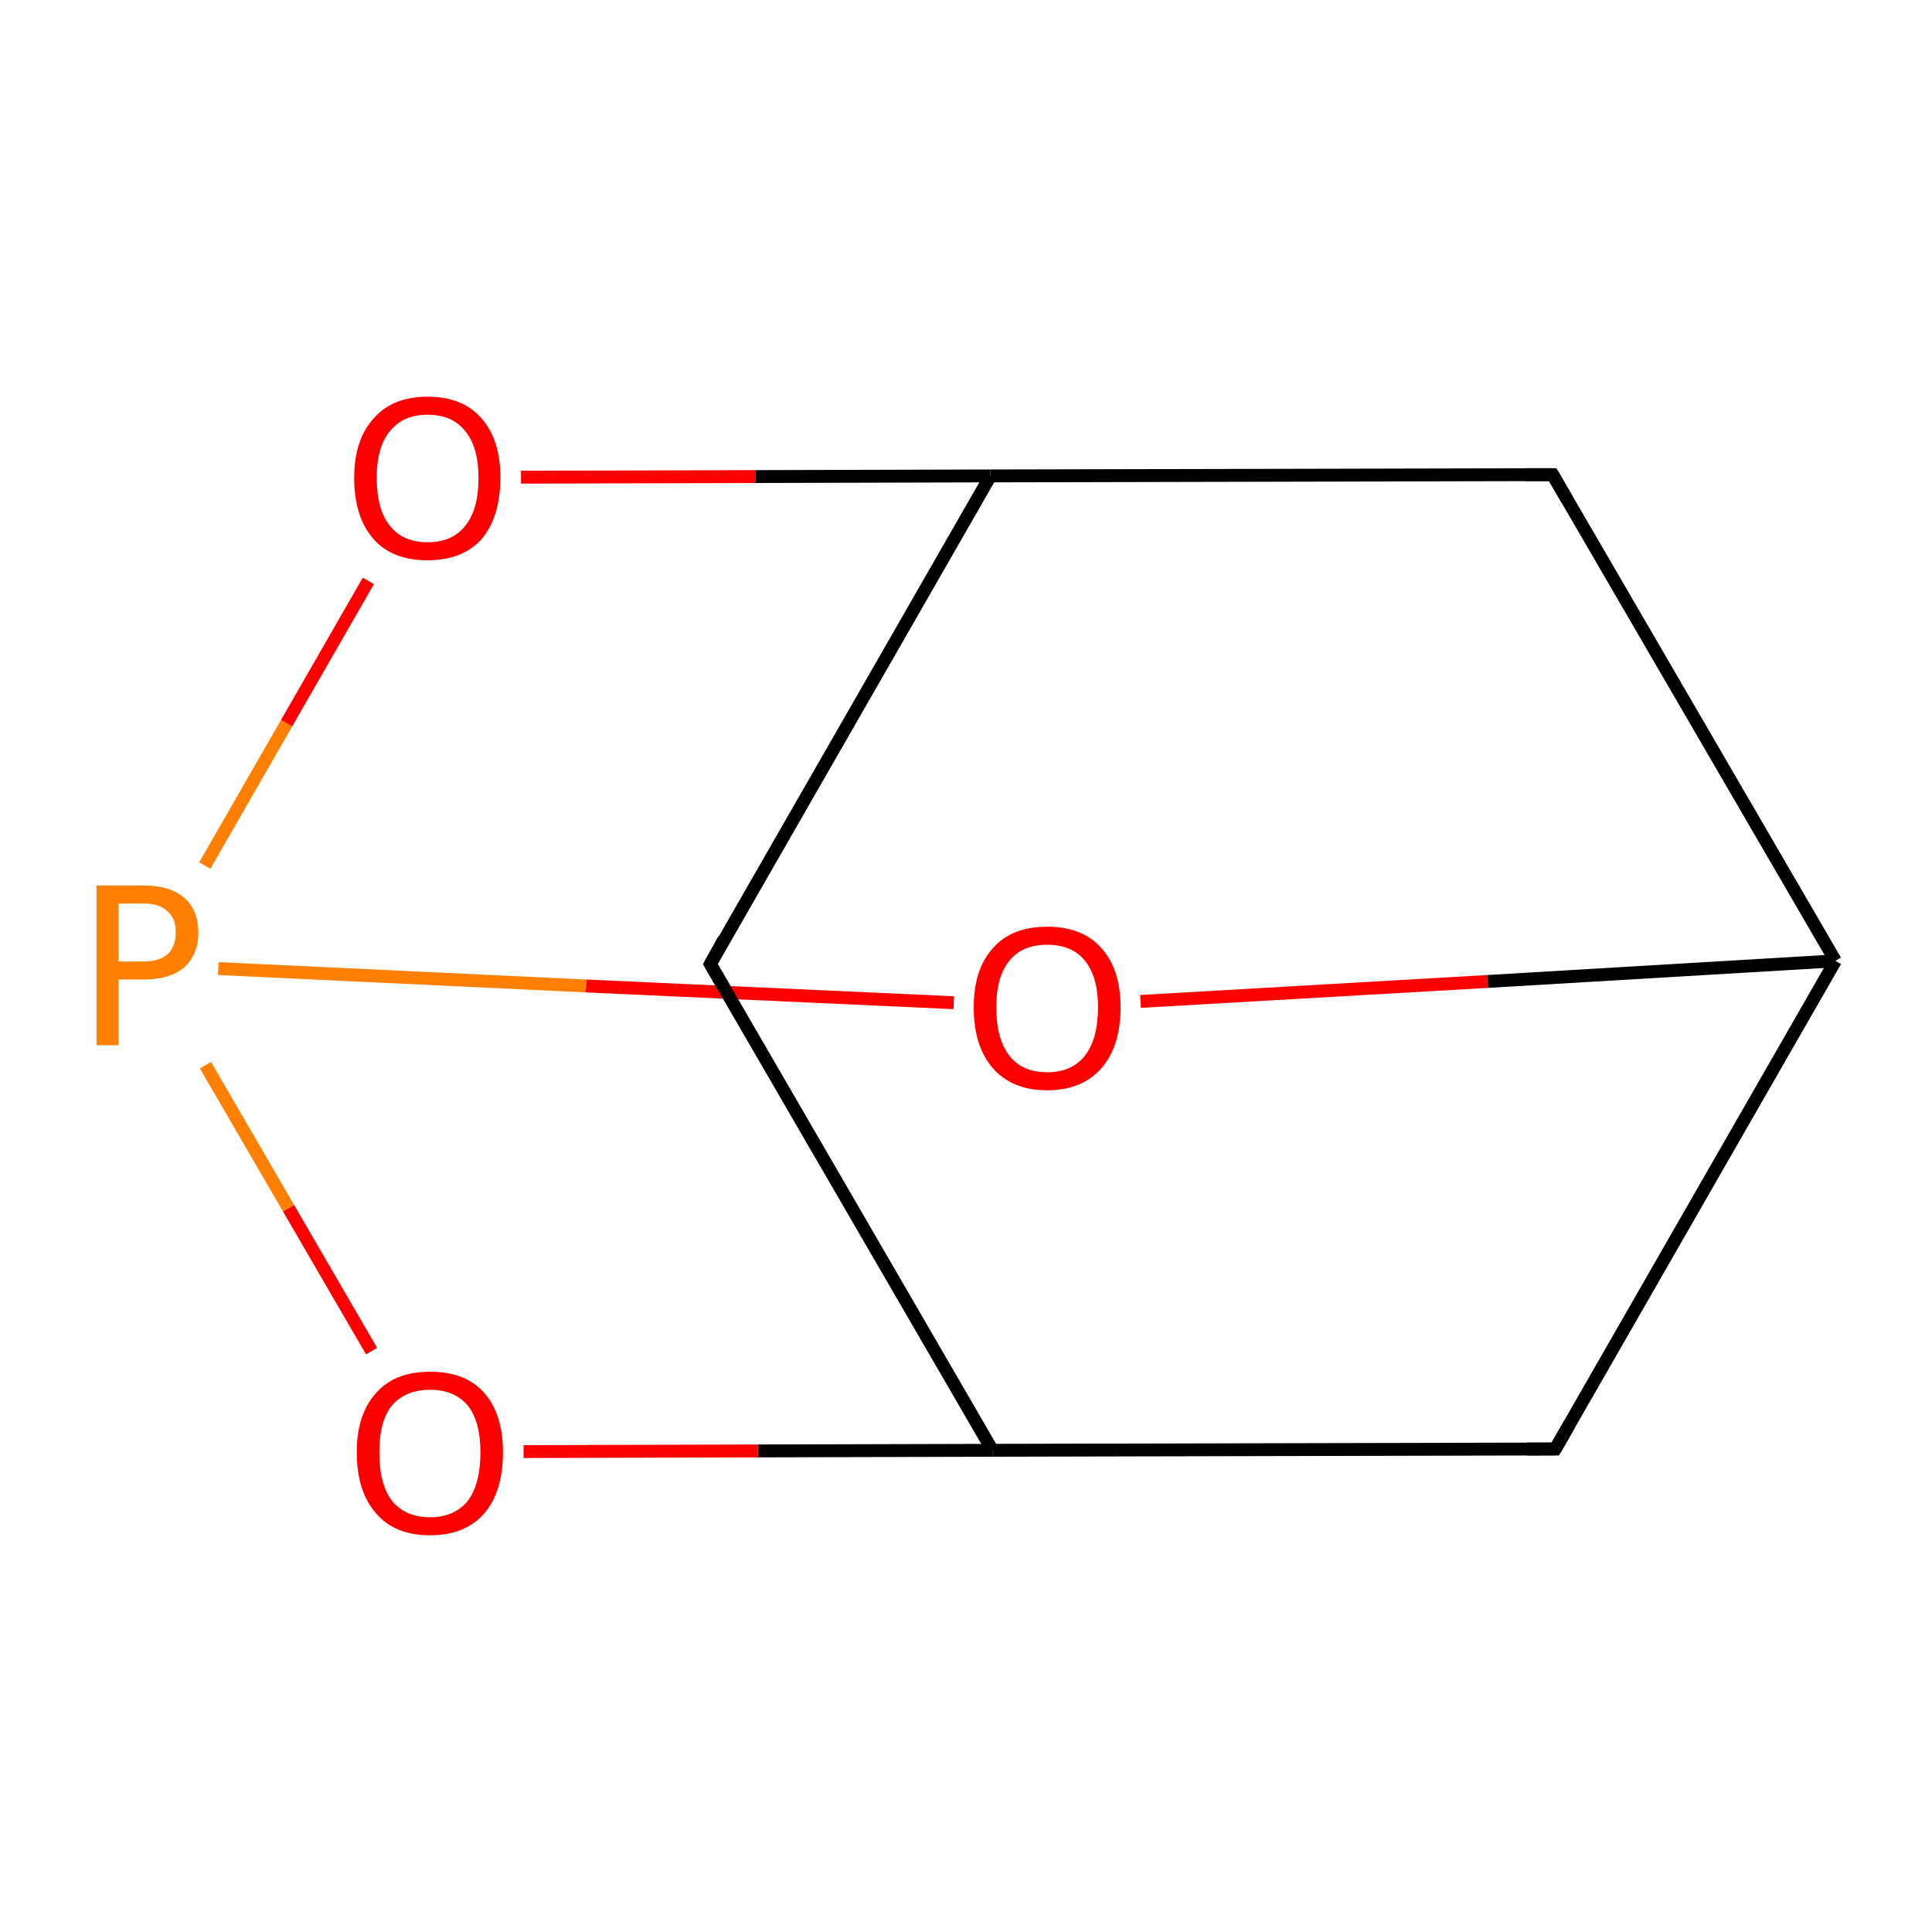 <?xml version='1.0' encoding='iso-8859-1'?>
<svg version='1.1' baseProfile='full'
              xmlns='http://www.w3.org/2000/svg'
                      xmlns:rdkit='http://www.rdkit.org/xml'
                      xmlns:xlink='http://www.w3.org/1999/xlink'
                  xml:space='preserve'
width='300px' height='300px' viewBox='0 0 300 300'>
<!-- END OF HEADER -->
<rect style='opacity:1.0;fill:#FFFFFF;stroke:none' width='300.0' height='300.0' x='0.0' y='0.0'> </rect>
<path class='bond-0 atom-0 atom-1' d='M 110.3,149.7 L 153.8,73.9' style='fill:none;fill-rule:evenodd;stroke:#000000;stroke-width:2.0px;stroke-linecap:butt;stroke-linejoin:miter;stroke-opacity:1' />
<path class='bond-1 atom-1 atom-2' d='M 153.8,73.9 L 241.1,73.7' style='fill:none;fill-rule:evenodd;stroke:#000000;stroke-width:2.0px;stroke-linecap:butt;stroke-linejoin:miter;stroke-opacity:1' />
<path class='bond-2 atom-2 atom-3' d='M 241.1,73.7 L 285.0,149.2' style='fill:none;fill-rule:evenodd;stroke:#000000;stroke-width:2.0px;stroke-linecap:butt;stroke-linejoin:miter;stroke-opacity:1' />
<path class='bond-3 atom-3 atom-4' d='M 285.0,149.2 L 241.5,225.0' style='fill:none;fill-rule:evenodd;stroke:#000000;stroke-width:2.0px;stroke-linecap:butt;stroke-linejoin:miter;stroke-opacity:1' />
<path class='bond-4 atom-4 atom-5' d='M 241.5,225.0 L 154.1,225.2' style='fill:none;fill-rule:evenodd;stroke:#000000;stroke-width:2.0px;stroke-linecap:butt;stroke-linejoin:miter;stroke-opacity:1' />
<path class='bond-5 atom-5 atom-6' d='M 154.1,225.2 L 117.7,225.3' style='fill:none;fill-rule:evenodd;stroke:#000000;stroke-width:2.0px;stroke-linecap:butt;stroke-linejoin:miter;stroke-opacity:1' />
<path class='bond-5 atom-5 atom-6' d='M 117.7,225.3 L 81.3,225.4' style='fill:none;fill-rule:evenodd;stroke:#FF0000;stroke-width:2.0px;stroke-linecap:butt;stroke-linejoin:miter;stroke-opacity:1' />
<path class='bond-6 atom-6 atom-7' d='M 57.7,209.8 L 44.8,187.6' style='fill:none;fill-rule:evenodd;stroke:#FF0000;stroke-width:2.0px;stroke-linecap:butt;stroke-linejoin:miter;stroke-opacity:1' />
<path class='bond-6 atom-6 atom-7' d='M 44.8,187.6 L 31.9,165.4' style='fill:none;fill-rule:evenodd;stroke:#FF7F00;stroke-width:2.0px;stroke-linecap:butt;stroke-linejoin:miter;stroke-opacity:1' />
<path class='bond-7 atom-7 atom-8' d='M 31.8,134.4 L 44.5,112.3' style='fill:none;fill-rule:evenodd;stroke:#FF7F00;stroke-width:2.0px;stroke-linecap:butt;stroke-linejoin:miter;stroke-opacity:1' />
<path class='bond-7 atom-7 atom-8' d='M 44.5,112.3 L 57.2,90.2' style='fill:none;fill-rule:evenodd;stroke:#FF0000;stroke-width:2.0px;stroke-linecap:butt;stroke-linejoin:miter;stroke-opacity:1' />
<path class='bond-8 atom-7 atom-9' d='M 33.9,150.4 L 91.0,153.1' style='fill:none;fill-rule:evenodd;stroke:#FF7F00;stroke-width:2.0px;stroke-linecap:butt;stroke-linejoin:miter;stroke-opacity:1' />
<path class='bond-8 atom-7 atom-9' d='M 91.0,153.1 L 148.1,155.7' style='fill:none;fill-rule:evenodd;stroke:#FF0000;stroke-width:2.0px;stroke-linecap:butt;stroke-linejoin:miter;stroke-opacity:1' />
<path class='bond-9 atom-5 atom-0' d='M 154.1,225.2 L 110.3,149.7' style='fill:none;fill-rule:evenodd;stroke:#000000;stroke-width:2.0px;stroke-linecap:butt;stroke-linejoin:miter;stroke-opacity:1' />
<path class='bond-10 atom-8 atom-1' d='M 80.9,74.1 L 117.3,74.0' style='fill:none;fill-rule:evenodd;stroke:#FF0000;stroke-width:2.0px;stroke-linecap:butt;stroke-linejoin:miter;stroke-opacity:1' />
<path class='bond-10 atom-8 atom-1' d='M 117.3,74.0 L 153.8,73.9' style='fill:none;fill-rule:evenodd;stroke:#000000;stroke-width:2.0px;stroke-linecap:butt;stroke-linejoin:miter;stroke-opacity:1' />
<path class='bond-11 atom-9 atom-3' d='M 177.1,155.5 L 231.0,152.4' style='fill:none;fill-rule:evenodd;stroke:#FF0000;stroke-width:2.0px;stroke-linecap:butt;stroke-linejoin:miter;stroke-opacity:1' />
<path class='bond-11 atom-9 atom-3' d='M 231.0,152.4 L 285.0,149.2' style='fill:none;fill-rule:evenodd;stroke:#000000;stroke-width:2.0px;stroke-linecap:butt;stroke-linejoin:miter;stroke-opacity:1' />
<path d='M 112.4,145.9 L 110.3,149.7 L 112.5,153.5' style='fill:none;stroke:#000000;stroke-width:2.0px;stroke-linecap:butt;stroke-linejoin:miter;stroke-miterlimit:10;stroke-opacity:1;' />
<path d='M 236.8,73.7 L 241.1,73.7 L 243.3,77.5' style='fill:none;stroke:#000000;stroke-width:2.0px;stroke-linecap:butt;stroke-linejoin:miter;stroke-miterlimit:10;stroke-opacity:1;' />
<path d='M 243.7,221.2 L 241.5,225.0 L 237.1,225.0' style='fill:none;stroke:#000000;stroke-width:2.0px;stroke-linecap:butt;stroke-linejoin:miter;stroke-miterlimit:10;stroke-opacity:1;' />
<path class='atom-6' d='M 55.4 225.5
Q 55.4 219.6, 58.4 216.3
Q 61.3 213.0, 66.8 213.0
Q 72.3 213.0, 75.2 216.3
Q 78.1 219.6, 78.1 225.5
Q 78.1 231.6, 75.2 235.0
Q 72.2 238.4, 66.8 238.4
Q 61.3 238.4, 58.4 235.0
Q 55.4 231.6, 55.4 225.5
M 66.8 235.6
Q 70.5 235.6, 72.6 233.1
Q 74.6 230.5, 74.6 225.5
Q 74.6 220.7, 72.6 218.2
Q 70.5 215.8, 66.8 215.8
Q 63.0 215.8, 60.9 218.2
Q 58.9 220.6, 58.9 225.5
Q 58.9 230.5, 60.9 233.1
Q 63.0 235.6, 66.8 235.6
' fill='#FF0000'/>
<path class='atom-7' d='M 22.3 137.5
Q 26.5 137.5, 28.7 139.5
Q 30.8 141.4, 30.8 144.8
Q 30.8 148.2, 28.6 150.2
Q 26.4 152.1, 22.3 152.1
L 18.4 152.1
L 18.4 162.3
L 15.0 162.3
L 15.0 137.5
L 22.3 137.5
M 22.3 149.3
Q 24.7 149.3, 26.0 148.2
Q 27.3 147.0, 27.3 144.8
Q 27.3 142.6, 26.0 141.5
Q 24.8 140.3, 22.3 140.3
L 18.4 140.3
L 18.4 149.3
L 22.3 149.3
' fill='#FF7F00'/>
<path class='atom-8' d='M 55.0 74.2
Q 55.0 68.3, 58.0 65.0
Q 60.9 61.6, 66.4 61.6
Q 71.9 61.6, 74.8 65.0
Q 77.7 68.3, 77.7 74.2
Q 77.7 80.2, 74.8 83.7
Q 71.8 87.0, 66.4 87.0
Q 60.9 87.0, 58.0 83.7
Q 55.0 80.3, 55.0 74.2
M 66.4 84.2
Q 70.2 84.2, 72.2 81.7
Q 74.3 79.2, 74.3 74.2
Q 74.3 69.4, 72.2 66.9
Q 70.2 64.4, 66.4 64.4
Q 62.6 64.4, 60.6 66.9
Q 58.5 69.3, 58.5 74.2
Q 58.5 79.2, 60.6 81.7
Q 62.6 84.2, 66.4 84.2
' fill='#FF0000'/>
<path class='atom-9' d='M 151.2 156.4
Q 151.2 150.5, 154.2 147.2
Q 157.1 143.9, 162.6 143.9
Q 168.1 143.9, 171.0 147.2
Q 174.0 150.5, 174.0 156.4
Q 174.0 162.5, 171.0 165.9
Q 168.0 169.3, 162.6 169.3
Q 157.2 169.3, 154.2 165.9
Q 151.2 162.5, 151.2 156.4
M 162.6 166.5
Q 166.4 166.5, 168.4 164.0
Q 170.5 161.4, 170.5 156.4
Q 170.5 151.6, 168.4 149.1
Q 166.4 146.7, 162.6 146.7
Q 158.8 146.7, 156.8 149.1
Q 154.7 151.6, 154.7 156.4
Q 154.7 161.4, 156.8 164.0
Q 158.8 166.5, 162.6 166.5
' fill='#FF0000'/>
</svg>
